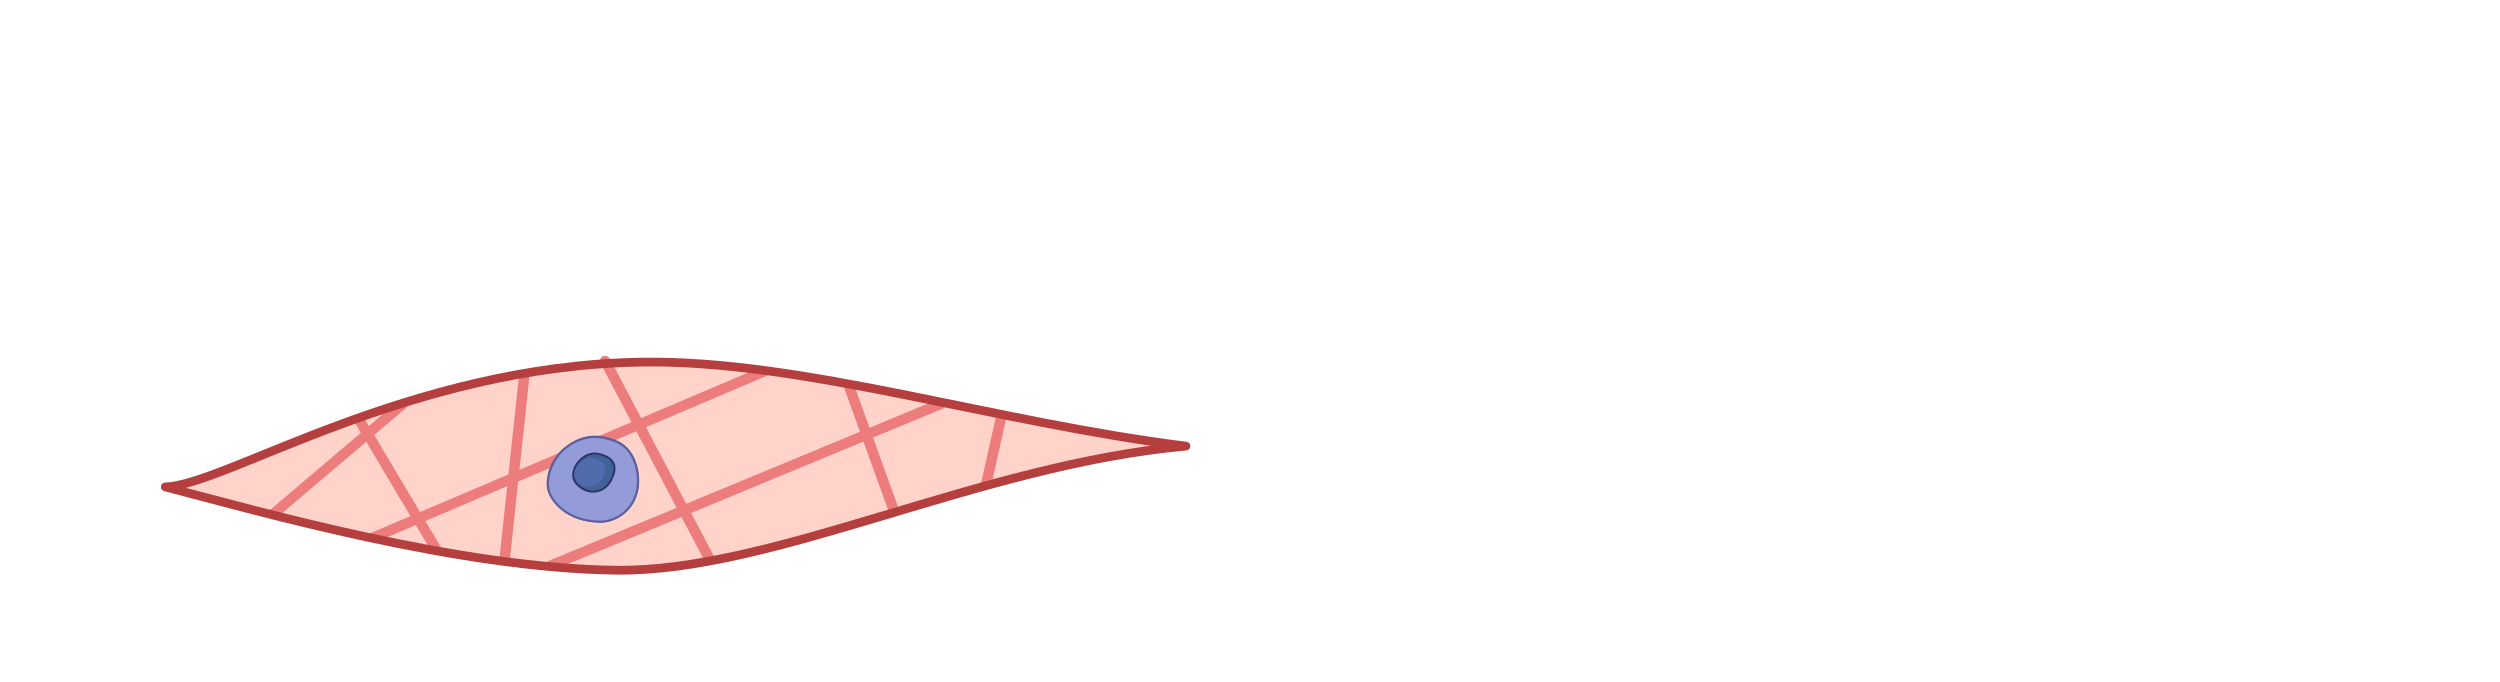 <svg width="946" height="258" viewBox="0 0 946 258" fill="none" xmlns="http://www.w3.org/2000/svg">
<g clip-path="url(#clip0)">
<path d="M62.541 184.244C85.265 183.633 154.356 138.33 242.937 137.022C303.593 136.107 376.485 159.826 448.766 168.808C370.411 175.872 292.711 216.553 232.973 215.768C173.234 214.983 98.638 193.662 62.541 184.244Z" fill="#FFD3CA"/>
<path d="M165.106 209.925C164.407 209.925 163.751 209.576 163.402 208.922L134.166 159.739C133.642 158.78 133.948 157.603 134.909 157.079C135.871 156.556 137.051 156.861 137.575 157.821L166.811 207.004C167.335 207.963 167.029 209.14 166.068 209.664C165.762 209.838 165.456 209.925 165.106 209.925Z" fill="#ED7C7C"/>
<path d="M103.532 196.321C102.964 196.321 102.44 196.103 102.046 195.624C101.347 194.795 101.435 193.575 102.265 192.877L151.078 151.455C151.909 150.757 153.132 150.844 153.832 151.673C154.531 152.501 154.443 153.722 153.613 154.42L104.8 195.842C104.45 196.147 104.013 196.321 103.532 196.321Z" fill="#ED7C7C"/>
<path d="M268.545 213.632C267.846 213.632 267.147 213.239 266.797 212.585L227.249 137.502C226.768 136.543 227.117 135.366 228.079 134.842C229.04 134.363 230.22 134.711 230.745 135.671L270.293 210.754C270.774 211.713 270.424 212.89 269.463 213.414C269.157 213.544 268.851 213.632 268.545 213.632Z" fill="#ED7C7C"/>
<path d="M141.377 205.303C140.634 205.303 139.891 204.867 139.585 204.126C139.148 203.123 139.629 201.99 140.59 201.554L288.386 138.723C289.391 138.287 290.527 138.766 290.964 139.726C291.401 140.728 290.92 141.862 289.959 142.298L142.163 205.129C141.901 205.26 141.639 205.303 141.377 205.303Z" fill="#ED7C7C"/>
<path d="M338.177 194.951C337.347 194.951 336.604 194.427 336.298 193.643L319.326 146.528C318.976 145.481 319.544 144.391 320.549 144.042C321.598 143.693 322.691 144.26 323.04 145.263L340.013 192.378C340.362 193.424 339.794 194.515 338.789 194.863C338.614 194.907 338.396 194.951 338.177 194.951Z" fill="#ED7C7C"/>
<path d="M373.293 184.659C373.162 184.659 373.031 184.659 372.9 184.615C371.851 184.397 371.152 183.351 371.371 182.304L377.009 156.992C377.228 155.946 378.276 155.248 379.325 155.466C380.374 155.684 381.073 156.731 380.855 157.777L375.216 183.089C375.041 184.005 374.211 184.659 373.293 184.659Z" fill="#ED7C7C"/>
<path d="M208.544 215.899C207.758 215.899 207.058 215.463 206.752 214.722C206.315 213.719 206.796 212.585 207.801 212.149L355.509 150.888C356.514 150.452 357.65 150.932 358.087 151.934C358.524 152.937 358.044 154.071 357.039 154.507L209.331 215.768C209.069 215.855 208.806 215.899 208.544 215.899Z" fill="#ED7C7C"/>
<path d="M190.977 213.37C190.89 213.37 190.846 213.37 190.758 213.37C189.666 213.239 188.923 212.28 189.01 211.19L196.439 141.645C196.57 140.555 197.532 139.77 198.624 139.9C199.717 140.031 200.46 140.991 200.372 142.081L192.943 211.626C192.812 212.629 191.982 213.37 190.977 213.37Z" fill="#ED7C7C"/>
<path d="M207.058 185.116C207.932 189.607 214.269 197.804 227.423 197.804C232.536 197.804 240.271 193.836 241.669 184.723C242.543 179.011 240.795 169.201 232.536 166.323C229.346 165.189 221.742 162.399 213.133 169.68C208.807 173.299 206.053 180.145 207.058 185.116Z" fill="#5A5999"/>
<path d="M207.539 185.028C208.413 189.388 214.531 197.367 227.335 197.367C232.317 197.367 239.834 193.53 241.189 184.679C242.019 179.142 240.358 169.593 232.317 166.802C229.215 165.712 221.829 163.009 213.439 170.029C209.287 173.517 206.578 180.188 207.539 185.028Z" fill="#949BD9" stroke="#5C629B" stroke-width="0.745" stroke-miterlimit="10" stroke-linecap="round" stroke-linejoin="round"/>
<path d="M218.158 183.066C222.441 187.732 228.602 186.598 231.093 181.933C233.584 177.224 233.278 173.474 226.811 171.817C220.343 170.116 214.138 178.706 218.158 183.066Z" fill="#406296" stroke="#2D3368" stroke-width="0.745" stroke-miterlimit="10" stroke-linecap="round" stroke-linejoin="round"/>
<path opacity="0.5" d="M218.246 181.976C221.48 185.464 226.068 184.636 227.947 181.104C229.826 177.616 229.608 174.782 224.757 173.517C219.906 172.296 215.274 178.706 218.246 181.976Z" fill="#6277C2"/>
<path d="M62.541 184.244C85.265 183.633 154.356 138.33 242.937 137.022C303.593 136.107 376.485 159.826 448.766 168.808C370.411 175.872 292.711 216.553 232.973 215.768C173.234 214.983 98.638 193.662 62.541 184.244Z" stroke="#B53E3E" stroke-width="3.298" stroke-linecap="round" stroke-linejoin="round"/>
</g>
<defs>
<clipPath id="clip0">
<rect width="946" height="258" fill="white"/>
</clipPath>
</defs>
</svg>
